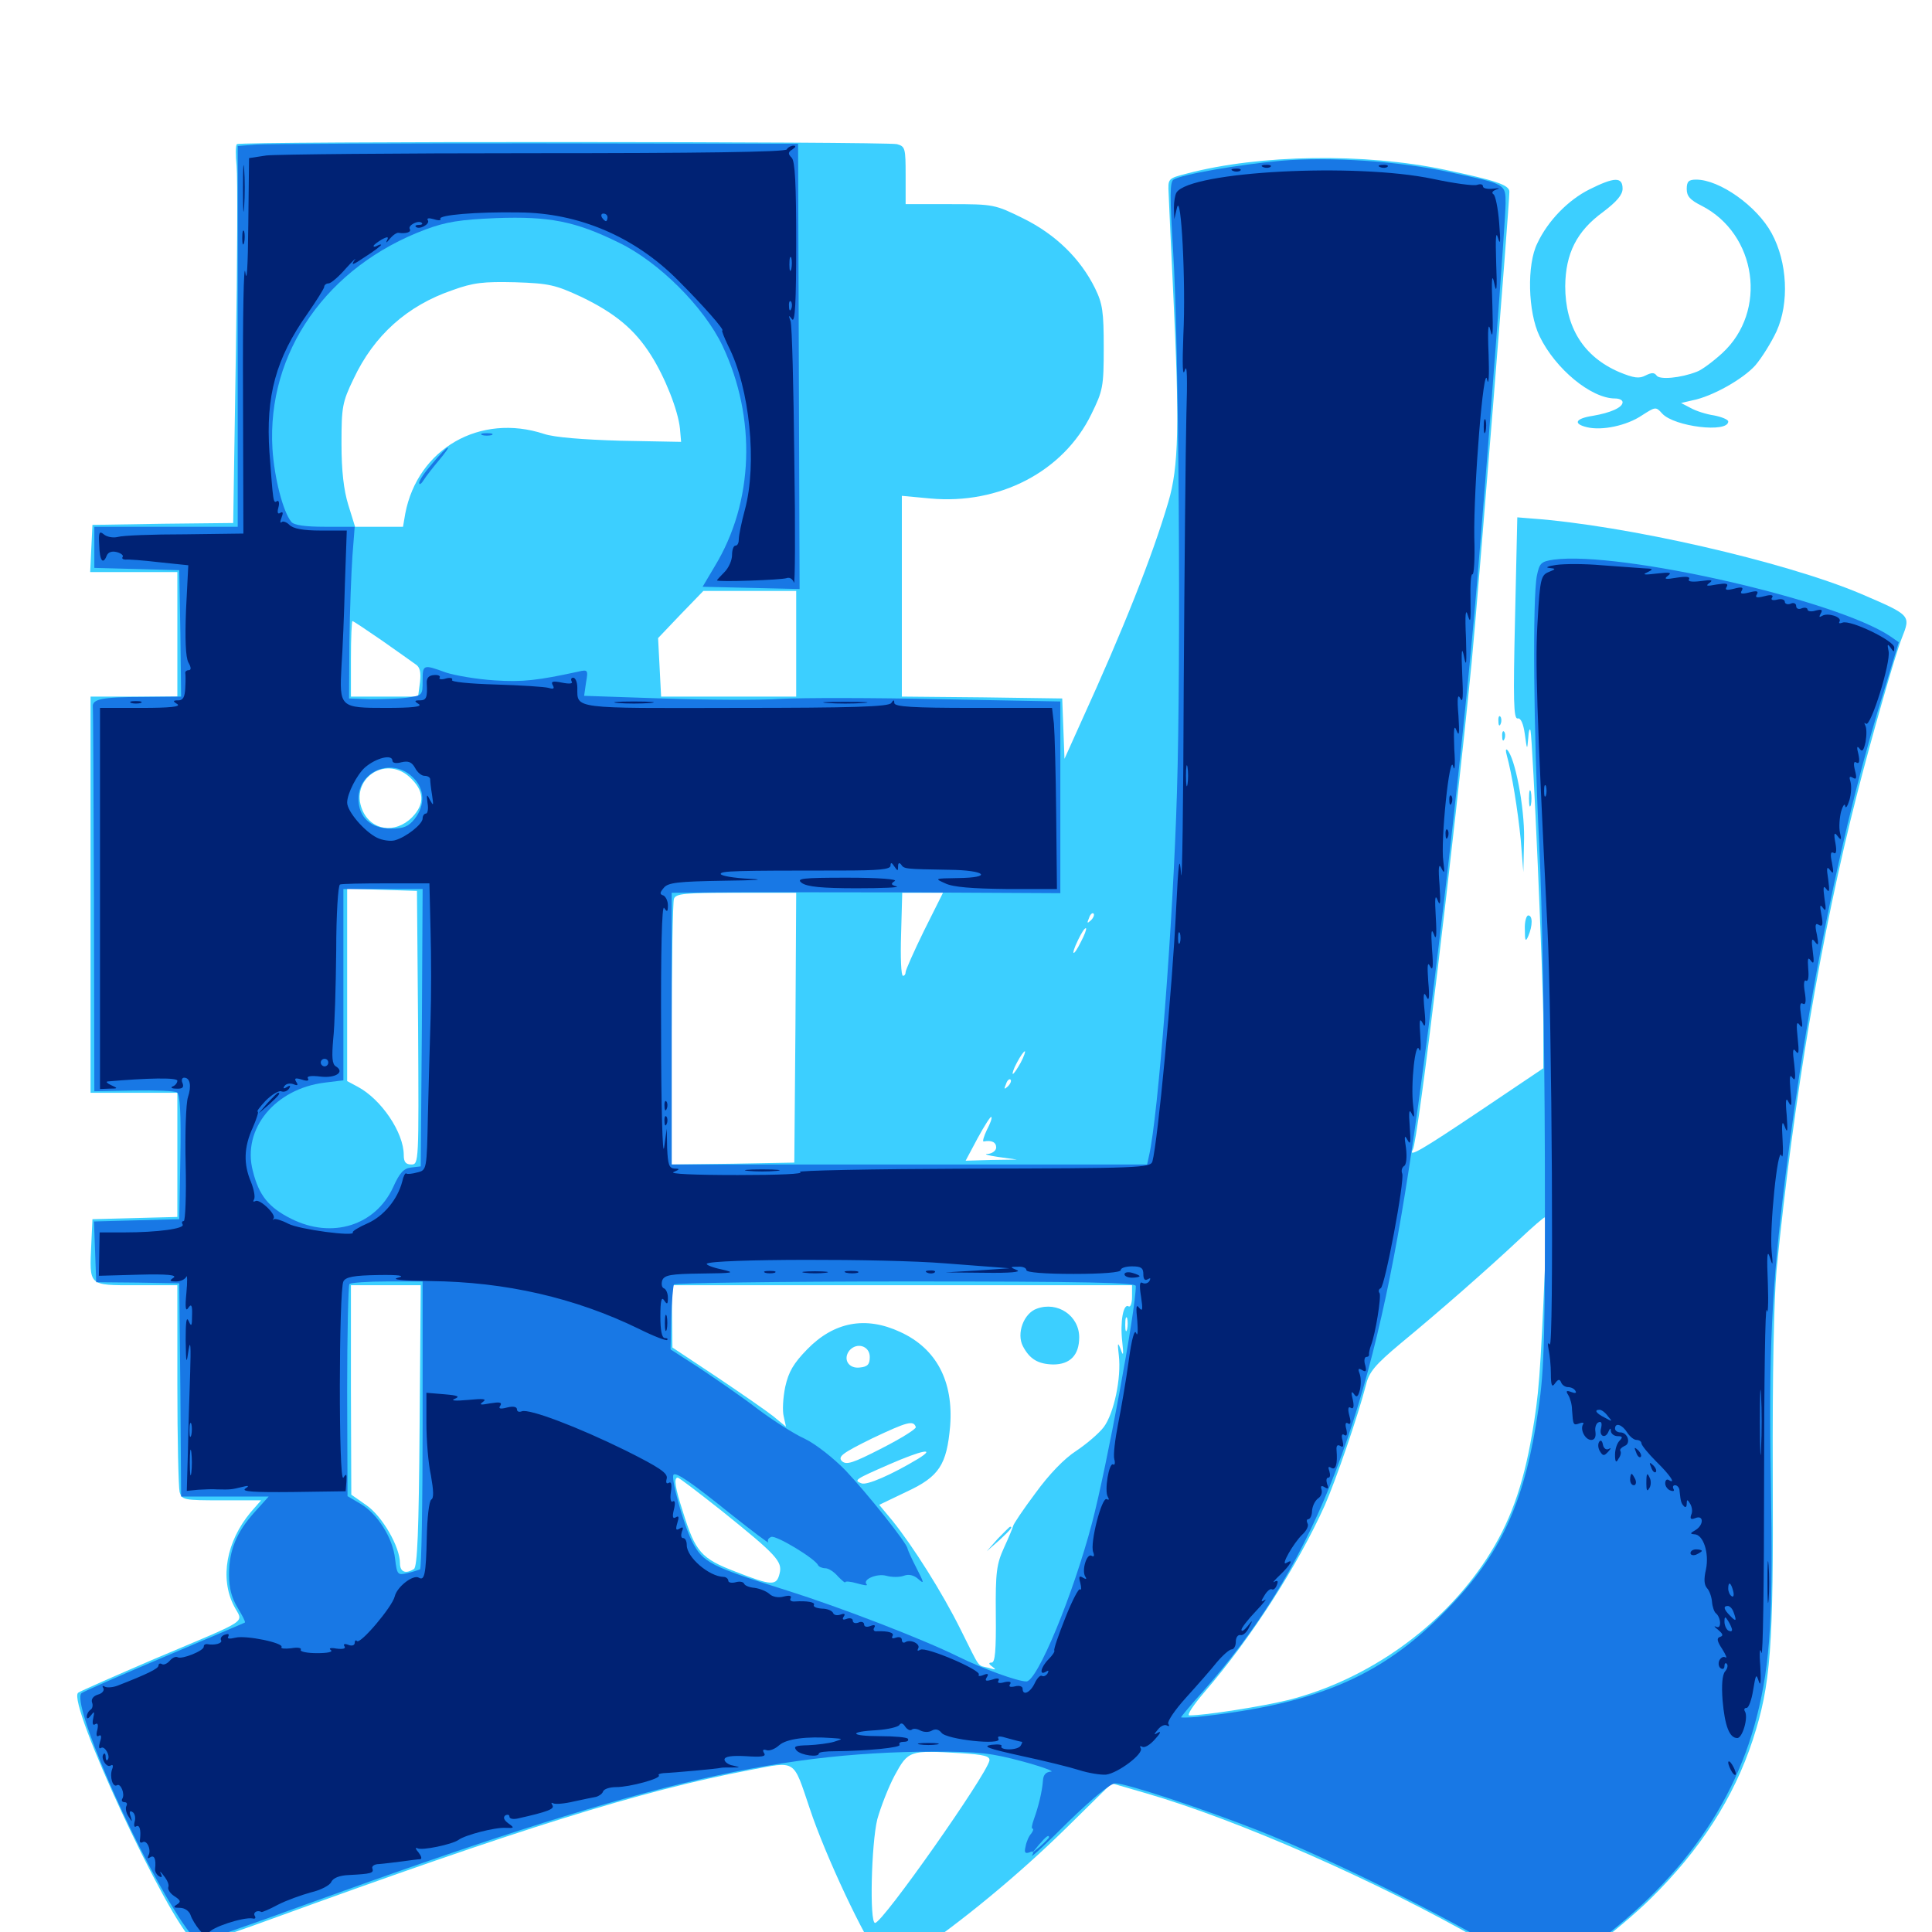 <svg xmlns="http://www.w3.org/2000/svg" viewBox="0 -1000 1000 1000">
	<path fill="#3ccfff" d="M122.656 -925.391C121.875 -924.805 121.875 -919.727 122.461 -914.062C123.047 -908.203 122.852 -864.453 122.07 -816.602L120.703 -729.297L84.18 -728.906L47.852 -728.32L47.266 -716.211L46.68 -703.906H69.336H91.797V-671.68V-639.453H69.336H46.875V-536.914V-434.375H69.336H91.797V-402.148V-370.117L69.922 -369.531L47.852 -368.945L47.266 -356.25C46.289 -334.18 45.508 -334.766 70.312 -334.766H91.797V-283.594C91.797 -255.273 92.383 -230.273 92.969 -227.734C94.141 -223.633 95.117 -223.438 114.648 -223.438H135.156L129.688 -217.188C117.188 -202.148 113.672 -183.203 121.094 -168.75C125.781 -159.57 130.859 -162.891 80.078 -141.406C59.18 -132.422 41.406 -124.609 40.43 -123.828C34.57 -118.75 86.719 -6.445 100.195 4.883C102.344 6.445 111.914 3.711 140.82 -6.836C268.555 -53.32 331.445 -73.047 387.891 -83.789C412.5 -88.477 410.352 -89.844 419.141 -63.867C427.148 -39.648 447.656 3.906 455.664 13.867L460.547 19.531L473.828 10.742C496.68 -4.492 527.344 -29.688 551.953 -53.906L575.391 -76.953L592.969 -71.875C640.82 -58.008 712.891 -26.367 767.383 4.883C784.57 14.648 799.805 22.656 801.367 22.656C806.25 22.656 838.086 -1.172 854.492 -17.383C880.078 -42.578 897.461 -69.531 907.227 -99.414C916.602 -128.125 917.969 -147.07 917.578 -236.328C917.383 -289.258 918.164 -326.758 919.531 -342.578C928.32 -431.25 942.773 -517.188 961.133 -588.672C968.359 -616.992 980.859 -660.938 984.375 -669.727C989.062 -681.641 989.258 -681.445 962.891 -692.773C923.438 -709.375 841.602 -728.125 792.578 -731.641L785.352 -732.227L784.18 -679.883C783.203 -637.5 783.398 -627.734 785.547 -628.125C787.109 -628.516 788.477 -625.586 789.258 -619.922C790.43 -611.523 790.43 -611.523 791.016 -617.969C791.211 -621.68 791.797 -623.438 792.188 -621.875C793.359 -616.602 798.828 -492.383 798.828 -469.531V-447.07L766.016 -425C735.742 -404.688 728.711 -400.586 731.25 -404.883C733.984 -408.984 752.734 -566.016 761.719 -657.031C765.039 -691.406 781.25 -893.555 781.25 -900.781C781.25 -904.297 774.023 -906.641 748.047 -912.109C706.445 -920.898 651.953 -920.117 614.258 -910.156C604.492 -907.617 604.492 -907.617 604.883 -899.805C605.078 -895.703 606.055 -872.656 607.227 -849.023C610.547 -780.078 610.156 -758.398 604.688 -740.039C596.484 -712.109 581.25 -673.828 559.766 -626.758L550.977 -607.227L550.391 -622.852L549.805 -638.477L508.398 -639.062L466.797 -639.453V-691.406V-743.359L481.445 -741.992C517.188 -738.672 550.391 -755.859 564.844 -785.547C570.898 -797.852 571.289 -799.805 571.289 -820.117C571.289 -838.672 570.703 -842.773 566.797 -850.781C559.18 -866.211 546.289 -878.711 529.688 -886.914C515.039 -894.141 514.453 -894.336 491.797 -894.336H468.75V-909.18C468.75 -923.242 468.555 -924.219 464.258 -925.391C458.203 -926.758 124.023 -926.953 122.656 -925.391ZM300.977 -846.289C318.359 -837.891 328.516 -829.492 336.914 -816.211C344.141 -804.883 350.977 -787.695 351.953 -778.125L352.539 -771.289L321.289 -771.875C301.367 -772.461 286.914 -773.633 281.641 -775.391C248.438 -786.328 216.211 -767.773 209.766 -734.18L208.594 -727.344H196.094H183.789L180.273 -738.672C177.93 -746.289 176.758 -756.25 176.758 -770.312C176.758 -789.258 177.148 -791.797 183.008 -803.906C193.555 -826.367 210.742 -841.797 234.18 -849.805C244.922 -853.711 250.195 -854.297 266.602 -853.906C284.375 -853.32 287.5 -852.539 300.977 -846.289ZM412.109 -666.797V-639.453H377.148H342.188L341.406 -654.688L340.625 -669.727L352.344 -682.031L364.062 -694.141H388.086H412.109ZM197.852 -668.359C205.859 -662.695 213.672 -657.227 215.234 -656.055C217.383 -654.688 217.969 -651.953 217.383 -646.875L216.406 -639.453H199.023H181.641V-658.984C181.641 -669.727 182.031 -678.516 182.422 -678.516C183.008 -678.516 189.844 -673.828 197.852 -668.359ZM211.719 -598.047C219.727 -590.82 220.117 -583.984 213.281 -576.953C204.492 -568.164 191.992 -570.117 187.5 -580.859C181.055 -596.484 199.023 -609.18 211.719 -598.047ZM216.406 -468.164C216.797 -398.242 216.797 -397.266 212.891 -397.266C209.961 -397.266 208.984 -398.633 208.984 -402.148C208.984 -413.867 197.266 -431.055 185.156 -437.5L179.688 -440.43V-490.234V-540.039L197.852 -539.453L215.82 -538.867ZM411.719 -468.164L411.133 -398.242L379.492 -397.656L347.656 -397.266V-464.453C347.656 -501.367 348.242 -533.008 348.828 -534.766C349.805 -537.5 354.492 -537.891 381.055 -537.891H412.109ZM478.32 -518.359C473.047 -507.617 468.75 -497.852 468.75 -496.875C468.75 -495.703 468.164 -494.922 467.383 -494.922C466.406 -494.922 466.016 -504.492 466.406 -516.406L466.992 -537.891H477.539H488.086ZM564.648 -523.633C562.695 -521.875 562.5 -522.07 563.672 -524.805C564.258 -526.758 565.43 -527.734 566.016 -527.148C566.602 -526.562 566.016 -525 564.648 -523.633ZM559.57 -512.695C555.469 -504.297 553.906 -505.078 558.008 -513.477C559.766 -517.188 561.523 -519.922 562.109 -519.531C562.5 -519.141 561.328 -516.016 559.57 -512.695ZM528.32 -450C526.562 -446.875 524.805 -444.141 524.219 -444.141C523.828 -444.141 524.609 -446.875 526.367 -450C528.125 -453.32 529.883 -455.859 530.469 -455.859C530.859 -455.859 530.078 -453.32 528.32 -450ZM521.68 -437.695C519.727 -435.938 519.531 -436.133 520.703 -438.867C521.289 -440.82 522.461 -441.797 523.047 -441.211C523.633 -440.625 523.047 -439.062 521.68 -437.695ZM510.742 -415.039C509.18 -411.719 508.398 -408.984 509.18 -409.18C513.281 -409.961 515.625 -408.789 515.625 -406.055C515.625 -404.492 513.672 -402.93 511.328 -402.734C508.789 -402.734 511.328 -401.953 516.602 -401.172L526.367 -399.805L513.086 -399.609L499.805 -399.219L506.055 -410.938C509.57 -417.383 512.695 -422.266 513.086 -421.875C513.672 -421.484 512.5 -418.359 510.742 -415.039ZM799.805 -347.07C797.266 -287.5 796.484 -277.93 792.969 -257.617C788.281 -230.469 781.445 -211.523 769.336 -192.969C746.289 -157.812 708.203 -130.664 666.992 -120.117C653.516 -116.797 623.828 -112.109 615.625 -112.109C614.062 -112.109 617.773 -117.578 623.633 -124.414C647.266 -151.758 671.484 -189.258 685.742 -220.898C691.406 -233.789 702.93 -267.188 707.031 -283.203C708.594 -289.844 711.719 -293.555 725 -304.688C744.922 -321.094 770.508 -343.555 786.523 -358.594C793.164 -364.844 799.023 -369.922 799.609 -369.922C800.391 -369.922 800.391 -359.57 799.805 -347.07ZM217.188 -262.109C216.797 -207.422 216.016 -189.062 214.258 -187.891C209.961 -185.156 207.031 -186.328 207.031 -190.82C207.031 -199.414 197.852 -215.234 189.648 -220.898L181.836 -226.367L181.641 -280.664V-334.766H199.805H217.773ZM585.938 -328.711C585.938 -325.586 585.156 -323.242 584.18 -323.828C581.445 -325.586 579.688 -315.82 580.859 -305.664C581.641 -298.633 581.445 -297.656 580.078 -301.562C578.516 -305.664 578.32 -305.078 579.102 -298.438C580.469 -286.719 576.562 -268.359 571.289 -261.328C568.75 -258.008 562.305 -252.539 557.031 -249.023C550.977 -245.117 543.164 -237.109 535.938 -227.148C529.492 -218.555 524.414 -210.938 524.414 -210.156C524.219 -209.375 522.266 -204.492 519.727 -199.023C515.82 -190.43 515.234 -186.328 515.43 -164.453C515.625 -145.508 515.039 -139.453 513.281 -139.453C511.523 -139.453 511.719 -138.672 513.672 -137.305C515.82 -135.742 515.43 -135.547 511.719 -136.719C505.664 -138.281 507.812 -135.352 497.266 -156.445C487.695 -175.781 472.461 -199.805 461.914 -212.891L455.078 -221.094L469.336 -227.93C486.133 -235.742 490.039 -241.797 491.797 -261.914C493.555 -284.961 484.766 -301.953 466.016 -310.547C448.047 -318.945 431.641 -315.82 417.773 -301.562C410.742 -294.336 408.203 -290.039 406.445 -282.227C405.273 -276.562 404.883 -269.727 405.664 -266.797L406.836 -261.523L400.195 -266.992C396.484 -269.922 383.203 -279.102 370.703 -287.5L348.047 -302.539L347.852 -318.75L347.656 -334.766H466.797H585.938ZM583.398 -311.914C582.812 -309.961 582.422 -311.133 582.422 -314.258C582.422 -317.578 582.812 -318.945 583.398 -317.773C583.789 -316.406 583.789 -313.672 583.398 -311.914ZM450.195 -297.656C450.195 -293.75 449.023 -292.578 445.117 -292.188C439.258 -291.406 436.133 -296.484 439.648 -300.977C443.555 -305.469 450.195 -303.32 450.195 -297.656ZM474.023 -261.328C474.219 -260.352 466.406 -255.469 456.445 -250.391C441.211 -242.578 438.086 -241.602 435.742 -243.75C433.594 -246.094 435.938 -247.852 451.367 -255.469C469.531 -264.062 472.852 -265.039 474.023 -261.328ZM475.195 -244.922C461.523 -236.719 448.633 -231.055 445.898 -232.227C441.602 -233.789 442.773 -234.375 460.156 -241.992C477.148 -249.414 484.961 -250.977 475.195 -244.922ZM373.828 -217.773C401.953 -195.117 405.078 -191.797 403.516 -185.547C401.953 -179.102 399.609 -179.102 380.664 -186.523C362.891 -193.359 359.961 -196.68 353.516 -217.383C349.414 -230.078 348.633 -235.156 350.781 -235.156C351.562 -235.156 361.719 -227.344 373.828 -217.773ZM512.109 -88.672C510.352 -80.859 456.836 -4.688 452.93 -4.688C450 -4.688 450.977 -45.703 454.102 -58.398C455.859 -64.648 459.766 -74.805 463.086 -81.055C470.117 -93.945 470.703 -94.141 497.07 -92.578C509.57 -91.797 512.5 -91.016 512.109 -88.672ZM536.719 -322.656C529.883 -320.312 525.977 -309.766 529.492 -303.125C533.008 -296.484 537.305 -293.945 545.117 -293.75C553.906 -293.75 558.594 -298.633 558.594 -307.812C558.594 -318.945 547.461 -326.562 536.719 -322.656ZM516.406 -203.516L510.742 -197.07L517.188 -202.734C523.047 -208.203 524.414 -209.766 522.852 -209.766C522.461 -209.766 519.727 -206.836 516.406 -203.516ZM822.656 -901.953C811.719 -896.484 801.172 -885.742 795.703 -874.023C790.234 -863.086 790.82 -838.477 796.875 -825.977C805.078 -808.984 823.633 -793.75 835.938 -793.75C838.086 -793.75 839.844 -792.969 839.844 -791.797C839.844 -789.062 833.594 -786.328 824.414 -784.766C815.43 -783.398 814.062 -780.664 821.289 -778.906C829.102 -776.953 841.992 -779.688 849.805 -784.961C856.836 -789.453 857.031 -789.648 860.352 -785.938C866.602 -779.102 894.531 -775.781 894.531 -781.836C894.531 -782.812 891.211 -784.18 887.305 -784.961C883.203 -785.547 877.734 -787.305 875 -788.867L870.117 -791.406L875.977 -792.773C886.133 -794.727 902.148 -803.711 908.594 -810.938C911.914 -814.844 916.797 -822.656 919.531 -828.516C926.172 -843.164 925.195 -864.258 916.992 -879.297C909.375 -893.359 890.039 -907.031 877.93 -907.031C874.023 -907.031 873.047 -906.055 873.047 -902.148C873.047 -898.438 874.805 -896.484 880.664 -893.555C909.375 -878.906 915.039 -838.867 891.406 -817.188C886.719 -812.891 880.664 -808.398 878.32 -807.617C869.922 -804.297 858.789 -803.32 857.422 -805.664C856.25 -807.227 854.883 -807.227 851.758 -805.664C848.438 -803.906 845.703 -804.297 838.086 -807.422C819.531 -815.43 810.156 -830.664 810.156 -851.953C810.352 -868.75 816.016 -880.273 829.688 -890.234C836.914 -895.703 839.844 -899.219 839.844 -902.344C839.844 -908.594 835.547 -908.398 822.656 -901.953ZM775.586 -626.562C775.586 -624.414 776.172 -623.828 776.758 -625.391C777.344 -626.758 777.148 -628.516 776.562 -629.102C775.977 -629.883 775.391 -628.711 775.586 -626.562ZM777.539 -618.75C777.539 -616.602 778.125 -616.016 778.711 -617.578C779.297 -618.945 779.102 -620.703 778.516 -621.289C777.93 -622.07 777.344 -620.898 777.539 -618.75ZM779.883 -609.18C782.617 -599.219 785.547 -581.055 787.109 -565.625L788.477 -548.633L788.867 -566.211C789.062 -582.422 784.18 -608.008 780.078 -611.914C779.297 -612.5 779.297 -611.328 779.883 -609.18ZM791.406 -586.719C791.406 -583.008 791.797 -581.445 792.383 -583.398C792.773 -585.156 792.773 -588.281 792.383 -590.234C791.797 -591.992 791.406 -590.43 791.406 -586.719ZM789.258 -518.945C789.258 -512.891 789.648 -512.305 791.016 -515.43C793.359 -520.898 793.359 -526.172 791.016 -526.172C790.039 -526.172 789.062 -522.852 789.258 -518.945Z"/>
	<path fill="#1878e5" d="M132.422 -925.195L123.047 -924.414V-825.781V-727.344H85.938H48.828V-716.602V-706.055L70.898 -705.469L92.773 -704.883L93.359 -672.266L93.75 -639.453L73.828 -639.258C52.734 -639.258 47.656 -638.086 48.047 -634.18C48.242 -632.812 48.438 -587.5 48.633 -533.398L48.828 -435.156L69.141 -435.547C80.273 -435.742 90.43 -435.352 91.602 -434.57C93.164 -433.594 93.75 -423.633 93.359 -400.977L92.773 -368.945L70.703 -368.359L48.633 -367.773L49.219 -352.148L49.805 -336.328L71.289 -336.133L92.773 -335.742L93.359 -280.469L93.75 -225.391H116.406H139.062L131.836 -217.383C122.461 -207.031 118.555 -197.656 118.555 -184.961C118.555 -177.93 119.922 -172.852 123.047 -167.773C125.391 -163.867 127.148 -160.547 126.758 -160.156C126.367 -159.961 107.617 -151.953 84.961 -142.383C62.305 -132.812 43.164 -124.414 42.188 -123.633C36.914 -118.945 67.188 -48.242 90.43 -11.133C95.898 -2.148 101.562 5.078 102.734 5.078C103.906 5.078 129.492 -3.711 159.375 -14.648C327.93 -75.781 399.414 -93.164 483.398 -93.359C507.031 -93.359 513.281 -92.578 529.297 -88.281C539.453 -85.547 546.094 -83.008 543.945 -83.008C541.406 -82.812 540.039 -81.445 539.844 -78.516C539.453 -72.852 537.5 -64.844 535.156 -58.398C534.18 -55.664 533.789 -53.516 534.375 -53.516C535.156 -53.516 534.766 -52.344 533.789 -50.977C532.617 -49.805 531.25 -46.68 530.859 -44.336C530.078 -41.211 530.469 -40.43 532.812 -41.211C534.961 -42.188 535.352 -41.602 534.18 -39.648C533.398 -38.086 541.797 -45.898 552.93 -57.031C565.625 -69.336 574.805 -76.953 577.344 -76.953C583.008 -76.953 623.047 -63.672 651.367 -52.539C683.984 -39.648 735.742 -14.453 771.094 5.859L800.977 23.047L809.18 17.578C862.891 -17.578 896.484 -60.742 909.375 -111.719C916.406 -139.453 917.773 -163.672 916.602 -233.203C915.43 -300.195 916.992 -333.594 924.023 -390.234C935.742 -485.547 953.711 -574.414 975.977 -645.117L982.812 -667.578L978.32 -670.703C950.391 -689.453 838.477 -714.844 804.297 -710.352C797.656 -709.375 796.875 -708.594 795.508 -702.148C793.164 -690.625 793.75 -620.898 796.68 -563.281C798.242 -532.031 799.414 -464.453 799.609 -402.148C799.805 -309.18 799.414 -291.406 796.289 -270.703C789.648 -224.609 777.93 -197.656 752.148 -170.312C717.383 -133.203 683.594 -118.164 619.727 -111.328C615.039 -110.938 611.328 -110.938 611.328 -111.133C611.328 -111.523 616.602 -117.773 623.047 -125C678.125 -187.305 707.422 -259.375 727.344 -383.008C738.477 -450.586 757.227 -610.547 764.648 -700C771.289 -780.078 779.297 -886.719 779.297 -894.727C779.297 -904.688 779.492 -904.688 750.977 -910.742C724.414 -916.602 688.672 -918.945 663.086 -916.797C641.406 -914.844 611.719 -909.766 607.422 -907.031C605.469 -905.859 605.469 -898.242 607.227 -869.727C610.156 -823.828 611.328 -658.203 609.18 -589.648C607.227 -522.656 599.414 -421.875 594.727 -401.758L593.75 -397.266H470.703H347.656V-467.578V-537.891L372.656 -538.086C386.328 -538.281 431.445 -538.086 473.242 -538.086L548.828 -537.695V-587.305V-636.914L486.719 -638.086C452.539 -638.867 415.43 -638.867 404.102 -638.281C392.969 -637.5 365.43 -637.695 342.969 -638.477L302.344 -639.844L303.32 -646.68C304.492 -653.32 304.297 -653.516 299.219 -652.344C278.516 -647.852 270.508 -646.875 255.859 -647.852C246.68 -648.438 235.352 -650.391 230.664 -651.953C218.945 -656.25 218.75 -656.055 218.75 -647.461C218.75 -640.039 218.555 -640.039 210.547 -638.867C205.859 -638.281 197.266 -638.086 191.406 -638.086L180.664 -638.477L180.859 -667.773C181.055 -683.984 181.836 -703.906 182.422 -712.305L183.594 -727.344H168.164C158.203 -727.344 152.148 -728.125 150.781 -729.883C146.484 -735.156 141.992 -752.539 141.016 -767.773C138.086 -817.578 169.141 -862.109 220.312 -881.25C230.859 -885.156 238.086 -886.328 256.836 -887.109C284.375 -888.086 297.656 -885.547 320.312 -874.414C341.016 -864.453 364.453 -841.016 374.023 -820.898C391.602 -783.594 390.234 -740.234 369.922 -706.836L363.672 -696.289L388.867 -695.703L413.867 -695.117L413.477 -810.352L413.086 -925.586L277.344 -925.781C202.734 -925.781 137.5 -925.586 132.422 -925.195ZM213.867 -597.461C219.922 -591.602 220.117 -583.203 214.648 -576.172C211.523 -572.266 208.984 -571.094 202.539 -571.094C191.992 -571.094 185.547 -576.953 185.547 -586.523C185.547 -601.172 203.32 -608.203 213.867 -597.461ZM218.359 -468.164L217.773 -396.289L212.891 -395.703C208.984 -395.312 206.836 -392.969 203.516 -385.547C194.336 -365.625 171.875 -358.594 150.781 -369.141C139.062 -375 133.984 -381.25 130.859 -393.945C125.195 -415.625 142.383 -436.523 168.164 -439.648L177.734 -440.82V-490.234V-539.844H198.242H218.75ZM218.75 -262.695C218.75 -221.875 218.164 -188.086 217.383 -187.695C216.406 -187.305 213.477 -186.328 210.742 -185.742C205.859 -184.57 205.469 -184.961 204.492 -193.164C203.32 -203.906 195.508 -216.406 186.523 -221.68L179.883 -225.586L179.688 -279.883C179.688 -309.57 180.273 -334.57 180.859 -335.352C181.641 -336.133 190.43 -336.719 200.586 -336.719H218.75ZM587.891 -334.375C587.891 -321.875 572.852 -240.625 565.234 -211.719C555.469 -174.609 536.914 -129.688 531.25 -129.688C526.758 -129.688 508.984 -136.133 496.289 -142.383C477.344 -151.758 434.57 -168.164 408.008 -176.562C367.578 -189.258 363.867 -191.211 358.203 -202.148C353.711 -211.133 347.07 -235.156 348.633 -236.719C350 -238.086 358.008 -232.617 378.125 -216.406C389.453 -207.422 398.242 -200.781 397.656 -201.758C397.07 -202.734 397.656 -203.906 399.219 -204.492C401.758 -205.469 422.07 -193.164 423.438 -189.844C423.828 -189.062 425.586 -188.281 427.148 -188.281C428.906 -188.281 431.836 -186.328 433.789 -183.984C435.938 -181.836 437.5 -180.469 437.5 -181.055C437.5 -181.641 440.234 -181.445 443.555 -180.469C447.07 -179.492 449.219 -179.102 448.633 -179.883C446.094 -182.422 453.906 -185.742 458.789 -184.375C461.523 -183.594 465.625 -183.594 467.773 -184.375C470.312 -185.352 473.047 -184.766 475.391 -182.617C478.516 -179.883 478.32 -180.664 474.414 -188.281C471.875 -193.164 469.922 -197.656 469.727 -198.438C469.727 -200.977 448.438 -227.539 437.695 -238.867C431.641 -245.117 422.266 -252.539 416.602 -255.273C410.938 -257.812 400 -264.844 392.188 -270.703C384.375 -276.758 370.898 -285.938 362.5 -291.602L347.07 -301.562L347.461 -317.578C347.656 -326.367 348.438 -334.375 348.828 -335.156C349.414 -335.938 403.32 -336.719 468.945 -336.719C562.695 -336.719 587.891 -336.133 587.891 -334.375ZM542.969 -49.023C542.969 -48.633 541.016 -46.68 538.672 -44.531L534.18 -40.82L537.891 -45.312C541.406 -49.414 542.969 -50.586 542.969 -49.023ZM249.609 -774.805C248.242 -775.391 249.219 -775.781 251.953 -775.781C254.688 -775.781 255.664 -775.391 254.492 -774.805C253.125 -774.414 250.781 -774.414 249.609 -774.805ZM223.828 -760.156C219.922 -755.664 216.797 -751.172 216.992 -750C216.992 -748.828 218.164 -749.609 219.336 -751.562C220.703 -753.711 224.219 -758.203 227.344 -761.914C230.273 -765.43 232.422 -768.359 231.836 -768.359C231.25 -768.359 227.539 -764.648 223.828 -760.156Z"/>
	<path fill="#002274" d="M407.227 -922.656C406.445 -921.289 360.742 -920.703 276.562 -920.703C205.273 -920.703 142.969 -920.117 137.891 -919.531L128.906 -918.164L128.516 -883.789C128.32 -861.523 127.734 -852.93 126.953 -859.18C126.172 -864.648 125.586 -836.328 125.781 -796.289L125.977 -723.828L95.703 -723.438C79.102 -723.438 63.477 -722.852 60.938 -722.07C58.594 -721.484 55.273 -722.07 53.711 -723.438C51.367 -725.391 50.977 -724.414 51.367 -717.773C51.562 -709.766 53.32 -707.422 55.273 -712.5C56.055 -714.258 58.008 -714.844 60.352 -714.258C62.695 -713.672 64.062 -712.5 63.477 -711.719C62.891 -710.938 63.672 -710.352 65.039 -710.352C66.211 -710.547 74.219 -709.961 82.422 -708.984L97.461 -707.422L96.289 -684.375C95.703 -668.945 96.094 -659.961 97.461 -657.227C99.023 -654.492 99.023 -653.125 97.656 -653.125C96.68 -653.125 95.898 -652.539 95.898 -651.758C96.094 -650.781 96.094 -647.266 95.898 -643.945C95.703 -639.258 94.727 -637.5 92.383 -637.5C89.453 -637.5 89.258 -637.109 91.797 -635.547C93.75 -634.18 87.891 -633.594 73.242 -633.594H51.758V-534.961V-436.328L56.641 -436.523C61.133 -436.523 61.133 -436.719 57.617 -438.281C55.469 -439.258 54.688 -440.039 55.664 -440.234C75.586 -441.992 91.797 -442.383 91.797 -440.625C91.797 -439.453 90.625 -438.086 89.453 -437.695C88.086 -437.109 88.867 -436.523 91.211 -436.523C94.336 -436.328 95.312 -437.109 94.531 -439.258C93.75 -440.82 94.141 -442.188 95.312 -442.188C98.438 -442.188 99.219 -437.891 97.266 -432.031C96.289 -429.102 95.703 -413.672 96.094 -397.461C96.484 -381.25 95.898 -367.969 95.117 -367.969C94.141 -367.969 93.945 -367.188 94.531 -366.211C95.898 -364.062 81.445 -362.109 64.453 -362.109H51.562L51.367 -350.977L51.172 -339.648L72.07 -340.234C86.523 -340.625 91.797 -340.039 89.844 -338.672C87.5 -337.109 87.695 -336.719 91.211 -336.719C93.555 -336.719 95.898 -337.891 96.484 -339.258C96.875 -340.43 97.07 -336.719 96.484 -330.859C95.703 -323.047 96.094 -320.898 97.461 -323.047C99.023 -325.391 99.609 -324.414 99.414 -319.141C99.414 -313.477 99.023 -313.086 97.656 -316.211C96.484 -318.945 96.094 -315.625 96.094 -306.445C96.289 -293.75 96.484 -293.359 97.656 -301.562C98.633 -307.031 98.828 -302.734 98.438 -289.844C98.047 -278.516 97.461 -260.156 97.266 -248.828L96.68 -228.32L102.539 -228.906C105.859 -229.102 110.156 -229.297 112.305 -229.102C119.531 -228.906 120.117 -229.102 125 -230.273C128.711 -231.25 129.297 -231.055 126.953 -229.492C124.805 -227.93 131.445 -227.539 151.367 -227.734L178.906 -228.125L179.297 -233.203C179.492 -237.109 179.297 -237.5 177.734 -235.156C175.195 -231.641 175.391 -332.227 177.734 -336.719C178.906 -339.062 183.203 -339.844 195.703 -340.039C206.641 -340.234 209.961 -339.648 206.055 -338.672C202.148 -337.695 208.008 -337.109 222.852 -336.914C261.523 -336.523 297.656 -328.32 330.859 -312.109C338.281 -308.398 344.922 -305.859 345.312 -306.445C345.898 -307.031 345.312 -307.422 344.141 -307.422C342.578 -307.422 341.797 -311.328 341.797 -318.75C341.797 -326.562 342.383 -329.102 343.75 -326.953C345.312 -324.609 345.703 -324.805 345.703 -328.32C345.703 -330.664 344.727 -332.812 343.555 -333.203C342.578 -333.594 342.188 -335.352 342.773 -337.305C343.945 -340.039 347.07 -340.625 363.086 -340.82C379.883 -341.016 381.055 -341.211 373.438 -342.969C368.75 -343.945 365.43 -345.312 365.82 -345.898C368.359 -348.438 458.008 -348.633 489.258 -346.094L522.461 -343.555L505.859 -342.383L489.258 -341.406L509.766 -341.211C522.656 -341.016 528.906 -341.602 526.367 -342.578C522.656 -344.141 522.656 -344.336 526.953 -344.336C529.297 -344.531 531.25 -343.75 531.25 -342.578C531.25 -341.406 540.625 -340.625 555.664 -340.625C570.703 -340.625 580.078 -341.406 580.078 -342.578C580.078 -343.75 582.812 -344.531 585.938 -344.531C590.625 -344.531 591.797 -343.75 591.797 -340.43C591.797 -337.891 592.578 -336.914 594.141 -337.891C595.508 -338.672 595.703 -338.477 594.922 -336.914C594.141 -335.742 592.578 -335.352 591.406 -335.938C589.844 -336.914 589.648 -334.766 590.625 -328.711C591.602 -322.266 591.406 -320.898 589.648 -323.047C588.086 -325.195 587.891 -323.633 588.672 -316.211C589.062 -310.938 588.867 -308.008 588.086 -309.961C587.305 -312.305 585.742 -307.227 584.18 -295.312C582.812 -285.352 580.273 -270.703 578.711 -262.891C577.148 -254.883 576.172 -246.875 576.758 -244.727C577.344 -242.773 576.953 -241.406 576.172 -241.992C574.023 -243.359 571.484 -228.125 573.438 -225.195C574.219 -223.828 574.023 -223.438 572.852 -224.023C570.312 -225.586 564.062 -201.172 565.82 -196.68C566.602 -194.727 566.211 -193.945 565.039 -194.727C562.5 -196.289 559.766 -187.109 561.719 -183.984C562.695 -182.617 562.109 -182.422 560.547 -183.398C558.594 -184.57 558.203 -183.984 559.18 -180.664C559.766 -178.125 559.766 -176.758 558.984 -177.344C558.398 -178.125 554.883 -171.484 551.367 -162.5C547.852 -153.711 545.312 -146.289 545.703 -145.703C546.094 -145.312 544.922 -143.359 542.773 -141.211C538.672 -137.109 537.695 -132.422 541.406 -134.766C542.773 -135.547 542.969 -135.352 542.188 -133.789C541.406 -132.617 540.039 -132.031 539.258 -132.617C538.281 -133.008 536.719 -131.25 535.547 -128.711C533.203 -123.828 529.297 -122.07 529.297 -125.977C529.297 -127.148 527.539 -127.734 525.391 -127.148C522.852 -126.562 521.875 -126.953 522.852 -128.32C523.633 -129.492 522.461 -129.883 519.922 -129.297C517.188 -128.516 516.016 -128.906 516.797 -130.078C517.578 -131.25 516.406 -131.641 513.672 -130.664C510.352 -129.688 509.57 -129.883 510.742 -131.836C511.914 -133.594 511.328 -133.984 508.984 -133.008C507.227 -132.227 506.055 -132.422 506.641 -133.203C508.008 -135.547 479.102 -147.852 476.367 -146.094C475 -145.312 474.609 -145.508 475.195 -146.68C476.758 -149.023 471.289 -151.758 468.555 -150C467.578 -149.414 466.797 -150 466.797 -151.172C466.797 -152.539 465.43 -152.93 463.672 -152.344C462.109 -151.758 461.328 -151.953 461.914 -153.125C463.086 -154.883 459.961 -155.859 453.711 -155.664C452.344 -155.469 451.758 -156.445 452.539 -157.617C453.32 -158.789 452.539 -159.18 450.586 -158.398C448.633 -157.617 447.266 -158.008 447.266 -159.18C447.266 -160.352 445.898 -160.938 444.336 -160.156C442.773 -159.57 441.406 -159.961 441.406 -161.133C441.406 -162.305 440.039 -162.695 438.281 -162.109C436.328 -161.328 435.742 -161.719 436.719 -163.281C437.695 -164.648 437.109 -165.039 434.961 -164.258C433.203 -163.672 431.641 -164.062 431.25 -165.039C430.859 -166.211 428.32 -167.383 425.391 -167.383C422.656 -167.578 420.703 -168.359 421.289 -169.336C422.07 -170.703 417.773 -171.484 411.523 -171.094C409.57 -170.898 408.594 -171.68 409.18 -172.656C409.961 -174.023 408.789 -174.414 405.664 -173.633C402.93 -172.852 399.805 -173.438 398.242 -175C396.68 -176.367 393.359 -177.734 390.625 -178.125C387.891 -178.32 385.547 -179.297 385.156 -180.273C384.766 -181.25 382.812 -181.641 380.859 -181.055C378.711 -180.469 376.953 -180.859 376.953 -181.836C376.953 -182.812 375.781 -183.789 374.609 -183.789C366.992 -183.984 355.469 -193.945 355.469 -200.195C355.469 -202.344 354.688 -203.906 353.516 -203.906C352.539 -203.906 352.344 -205.273 352.93 -207.227C353.906 -209.375 353.516 -209.961 351.758 -208.789C349.805 -207.617 349.609 -208.398 350.586 -211.719C351.562 -214.844 351.367 -215.625 349.805 -214.648C348.242 -213.672 347.852 -214.844 348.828 -218.75C349.609 -221.875 349.414 -223.633 348.242 -222.852C347.266 -222.07 346.68 -224.219 347.266 -227.734C347.852 -231.641 347.461 -233.398 346.094 -232.422C344.922 -231.836 344.531 -232.617 345.117 -234.766C345.703 -237.5 341.406 -240.43 323.828 -249.219C298.828 -261.523 274.023 -270.898 270.117 -269.531C268.75 -268.945 267.578 -269.336 267.578 -270.508C267.578 -271.875 265.625 -272.266 262.5 -271.484C258.789 -270.508 257.812 -270.898 258.984 -272.461C259.961 -274.219 258.594 -274.414 253.711 -273.633C248.633 -272.656 247.852 -272.852 250 -274.414C252.148 -275.977 250.195 -276.172 242.188 -275.391C235.742 -274.805 233.008 -275 235.352 -275.977C238.281 -277.148 237.109 -277.734 230.078 -278.32L220.703 -279.102V-263.281C220.703 -254.688 221.68 -242.383 223.047 -236.328C224.414 -228.516 224.609 -224.609 223.242 -223.828C222.07 -223.047 221.094 -214.258 220.898 -204.102C220.508 -185.156 219.727 -181.641 216.797 -183.398C213.867 -185.156 205.469 -178.711 204.297 -173.633C202.93 -168.164 186.523 -148.828 184.766 -150.586C184.18 -151.367 183.594 -150.781 183.594 -149.609C183.594 -148.438 182.227 -147.852 180.273 -148.633C178.32 -149.414 177.539 -149.023 178.32 -147.852C179.102 -146.68 177.539 -146.289 174.219 -146.68C171.094 -147.266 169.922 -146.875 171.289 -145.898C172.461 -144.922 169.531 -144.336 164.062 -144.336C158.984 -144.336 155.078 -145.117 155.664 -146.094C156.25 -147.07 154.102 -147.461 150.781 -146.875C147.461 -146.484 145.117 -146.68 145.703 -147.461C147.07 -149.609 127.344 -153.711 121.875 -152.344C118.75 -151.562 117.383 -151.758 118.164 -152.93C118.75 -154.297 118.164 -154.492 116.406 -153.906C114.648 -153.32 113.867 -151.953 114.453 -150.977C115.234 -149.414 111.133 -148.242 107.031 -149.023C106.055 -149.023 105.469 -148.633 105.469 -147.656C105.469 -145.508 94.141 -141.016 91.992 -142.188C91.016 -142.773 89.258 -141.992 87.891 -140.43C86.523 -138.867 84.766 -138.086 83.789 -138.672C82.812 -139.258 82.031 -138.867 82.031 -137.891C82.031 -136.328 75.977 -133.398 60.938 -127.539C58.398 -126.562 55.469 -126.367 54.297 -126.953C53.125 -127.734 52.734 -127.344 53.516 -126.172C54.102 -125 52.93 -123.438 50.586 -122.852C48.242 -122.07 47.07 -120.508 47.656 -118.75C48.242 -117.383 47.852 -115.625 46.875 -115.039C45.703 -114.258 44.922 -112.695 44.922 -111.523C44.922 -110.156 45.703 -110.352 47.07 -112.109C48.828 -114.453 49.023 -114.258 48.242 -110.547C47.656 -107.812 48.047 -106.641 49.414 -107.617C50.586 -108.398 50.977 -107.227 50.391 -104.688C49.609 -101.953 50 -100.781 51.172 -101.562C52.344 -102.344 52.734 -101.172 51.758 -98.438C50.977 -95.703 51.172 -94.531 52.344 -95.312C54.297 -96.484 57.422 -90.82 55.664 -89.062C55.078 -88.477 54.688 -89.258 54.688 -90.625C54.688 -91.992 54.297 -92.773 53.711 -92.188C51.758 -90.43 55.078 -84.766 57.227 -86.133C58.398 -86.914 58.789 -86.133 58.008 -84.18C56.641 -80.273 58.398 -74.609 60.547 -75.977C62.5 -77.148 64.844 -71.289 63.281 -68.945C62.695 -67.969 63.281 -67.188 64.453 -67.188C65.625 -67.188 66.016 -66.406 65.43 -65.234C64.844 -64.258 65.234 -61.719 66.406 -59.961C68.555 -56.641 68.555 -56.641 67.578 -59.961C66.797 -62.109 67.188 -63.086 68.555 -62.109C69.727 -61.523 70.312 -59.18 69.727 -57.227C69.141 -55.078 69.531 -53.906 70.508 -54.688C72.266 -55.664 73.047 -52.93 72.461 -47.852C72.07 -46.484 72.852 -45.898 73.828 -46.484C76.172 -47.852 78.516 -42.188 76.758 -39.453C76.172 -38.086 76.562 -37.891 77.734 -38.672C79.883 -40.039 80.859 -37.695 80.273 -32.617C80.078 -31.445 81.055 -29.688 82.227 -28.906C83.789 -27.93 84.18 -28.516 83.203 -30.273C82.422 -31.836 83.203 -31.25 84.766 -29.102C86.523 -26.953 87.695 -24.414 87.109 -23.242C86.719 -22.07 88.086 -19.922 90.234 -18.555C93.555 -16.406 93.75 -15.625 91.602 -14.258C89.453 -12.891 89.844 -12.5 93.164 -12.5C95.508 -12.5 97.852 -10.938 98.633 -8.789C99.219 -6.836 101.367 -3.32 103.32 -0.977C106.055 2.148 107.227 2.539 108.008 0.586C108.984 -2.344 125.977 -7.812 130.664 -7.031C132.031 -6.641 132.617 -7.227 131.836 -8.398C130.859 -10.156 133.203 -11.523 135.352 -10.352C135.547 -10.156 139.453 -11.719 143.75 -14.062C148.242 -16.406 156.055 -19.141 160.938 -20.508C166.016 -21.68 170.898 -24.219 171.484 -25.977C172.461 -27.93 175.586 -29.297 180.664 -29.492C191.992 -30.078 193.555 -30.469 192.773 -32.812C192.188 -33.984 193.75 -35.156 196.094 -35.156C198.242 -35.352 203.711 -35.938 208.008 -36.523C212.305 -37.109 216.602 -37.695 217.578 -37.695C218.555 -37.891 217.969 -39.453 216.602 -41.211C215.039 -42.969 214.844 -43.945 216.016 -43.359C218.164 -41.992 233.984 -45.312 237.305 -47.656C240.625 -50.195 256.445 -54.297 261.719 -53.906C266.211 -53.711 266.406 -53.906 263.086 -56.25C260.742 -58.008 260.352 -59.375 261.523 -60.352C262.695 -60.938 263.672 -60.742 263.672 -59.766C263.672 -58.594 265.625 -58.203 268.164 -58.789C283.789 -62.305 287.109 -63.672 285.938 -65.625C285.156 -66.797 285.352 -67.188 286.328 -66.602C287.5 -66.016 292.188 -66.406 297.07 -67.578C301.758 -68.555 307.031 -69.727 308.398 -69.922C309.961 -70.312 311.719 -71.484 312.109 -72.656C312.5 -74.023 315.625 -75 318.945 -75C325.977 -75 342.383 -79.492 341.016 -81.055C340.43 -81.641 341.602 -82.031 343.359 -82.227C348.828 -82.422 372.07 -84.57 373.047 -84.961C373.633 -85.156 376.172 -85.156 378.906 -85.156C383.398 -85.156 383.398 -85.156 379.492 -86.133C376.953 -86.523 375 -88.086 375 -89.258C375 -90.82 378.516 -91.406 385.938 -91.016C394.336 -90.43 396.68 -90.82 395.508 -92.578C394.531 -94.141 394.922 -94.727 396.68 -94.141C398.242 -93.555 401.172 -94.727 403.32 -96.68C407.031 -100 417.578 -101.367 430.664 -100.391C436.523 -100 436.523 -100 431.641 -98.438C428.906 -97.656 423.047 -96.875 418.359 -96.68C411.523 -96.484 410.547 -96.094 412.305 -93.945C414.648 -91.406 423.828 -90.234 423.828 -92.383C423.828 -93.164 427.539 -93.555 432.227 -93.555C449.805 -93.75 466.406 -95.508 465.625 -96.875C465.039 -97.852 466.016 -98.438 467.773 -98.438C469.531 -98.438 470.508 -99.023 469.922 -100C469.531 -100.781 462.891 -101.367 455.273 -101.367C439.844 -101.367 438.867 -103.711 454.102 -104.492C459.57 -104.883 464.453 -106.055 465.43 -107.031C466.211 -108.398 467.383 -108.203 468.555 -106.25C469.727 -104.688 471.094 -104.102 471.875 -104.688C472.656 -105.469 474.609 -105.273 476.367 -104.297C478.32 -103.32 480.859 -103.32 482.422 -104.297C484.18 -105.273 485.938 -104.883 487.305 -103.125C489.844 -99.609 518.945 -96.484 516.797 -100C516.016 -101.562 517.383 -101.562 521.875 -100.195C525.391 -99.219 528.516 -98.438 528.906 -98.438C529.297 -98.438 528.906 -97.461 528.32 -96.484C527.734 -95.312 525 -94.531 522.266 -94.531C519.531 -94.531 517.773 -95.312 518.359 -96.094C518.945 -97.07 516.602 -97.266 513.086 -96.875C508.203 -96.094 511.523 -94.922 528.32 -91.211C540.234 -88.672 553.711 -85.352 558.594 -83.789C563.477 -82.227 569.727 -81.25 572.461 -81.445C578.711 -82.227 592.188 -92.383 590.43 -95.117C589.844 -96.094 590.039 -96.484 591.211 -95.898C592.383 -95.117 595.312 -96.875 597.852 -99.805C600.391 -102.539 601.172 -104.102 599.609 -103.32C597.07 -101.758 597.07 -102.148 599.414 -104.883C600.781 -106.641 602.93 -107.617 604.102 -106.836C605.078 -106.25 605.469 -106.641 604.688 -107.812C604.102 -108.984 608.203 -115.039 613.867 -121.289C619.531 -127.539 626.758 -135.742 629.688 -139.453C632.812 -143.164 636.328 -146.289 637.5 -146.289C638.672 -146.289 639.648 -148.047 639.648 -150.195C639.648 -152.344 640.625 -153.906 641.992 -153.711C643.359 -153.32 645.312 -155.078 646.484 -157.617C648.633 -161.719 648.438 -161.719 645.703 -158.203C643.945 -156.055 642.578 -155.273 642.578 -156.445C642.578 -157.422 645.898 -161.719 650 -166.016C653.906 -170.117 656.055 -172.852 654.688 -171.875C652.539 -170.508 652.539 -171.094 654.492 -174.219C655.859 -176.562 657.617 -177.93 658.398 -177.344C659.18 -176.953 660.352 -177.93 660.938 -179.688C661.719 -181.641 661.328 -182.227 659.57 -181.25C658.398 -180.469 659.57 -182.031 662.695 -184.961C667.969 -190.039 669.922 -193.555 665.82 -191.016C662.5 -189.062 669.531 -201.367 674.023 -205.664C676.367 -207.812 677.539 -210.352 676.758 -211.523C676.172 -212.695 676.367 -213.672 677.148 -213.672C678.125 -213.672 679.102 -215.625 679.102 -217.969C679.297 -220.508 680.664 -223.242 682.227 -224.414C683.789 -225.391 684.57 -227.539 683.984 -229.102C683.398 -230.859 683.984 -231.25 685.547 -230.273C687.5 -229.102 687.891 -229.492 686.914 -231.836C686.328 -233.789 686.523 -235.156 687.5 -235.156C688.477 -235.156 688.672 -236.523 688.086 -238.477C687.305 -240.625 687.5 -241.211 689.062 -240.234C691.406 -238.867 692.383 -242.188 691.797 -249.414C691.602 -251.562 692.188 -252.539 693.75 -251.562C695.312 -250.586 695.508 -251.562 694.922 -254.297C694.141 -257.031 694.531 -258.203 695.898 -257.227C697.07 -256.445 697.461 -257.617 696.875 -260.156C696.094 -262.891 696.484 -264.062 697.656 -263.281C699.023 -262.305 699.414 -263.672 698.438 -267.188C697.461 -270.898 697.852 -272.266 699.219 -271.289C700.586 -270.508 700.977 -271.875 700.195 -275.586C699.219 -279.297 699.414 -280.273 700.781 -278.516C702.148 -276.367 702.93 -276.953 703.906 -280.664C704.492 -283.398 704.492 -287.109 703.711 -289.062C702.734 -291.602 703.125 -291.992 705.078 -290.82C707.031 -289.648 707.422 -290.234 706.641 -293.359C705.859 -295.703 706.25 -297.656 707.227 -297.656C708.203 -297.656 708.789 -298.242 708.594 -299.219C708.594 -300 708.984 -301.953 709.57 -303.516C711.914 -309.375 715.039 -328.906 714.062 -330.664C713.281 -331.641 713.672 -332.812 714.648 -333.203C716.797 -333.984 727.148 -389.062 725.781 -392.578C725.195 -393.945 725.586 -395.703 726.758 -396.484C727.93 -397.07 728.32 -401.172 727.734 -405.859C726.758 -411.914 726.953 -412.891 728.516 -409.961C730.078 -407.031 730.273 -408.594 729.688 -416.797C729.102 -424.414 729.297 -426.367 730.664 -423.633C732.031 -420.703 732.227 -421.875 731.445 -427.734C730.078 -438.867 732.617 -461.914 734.57 -456.836C735.352 -454.688 735.547 -457.812 735.156 -463.672C734.57 -471.875 734.766 -473.438 736.328 -470.508C737.695 -467.578 738.086 -469.336 737.305 -477.344C736.523 -485.352 736.914 -487.109 738.281 -484.18C739.648 -481.25 740.039 -483.398 739.258 -491.992C738.672 -500.391 738.867 -502.539 740.234 -499.805C741.602 -497.07 741.992 -499.414 741.211 -508.594C740.625 -517.773 740.82 -519.922 742.188 -516.406C743.359 -512.891 743.75 -515.43 743.164 -525.195C742.578 -535.156 742.773 -537.5 744.141 -533.984C745.508 -530.469 745.703 -532.617 745.117 -541.797C744.336 -551.172 744.727 -553.516 746.094 -550.586C747.656 -547.461 747.852 -548.242 747.07 -554.102C745.508 -564.453 750.391 -611.133 752.148 -603.32C752.93 -600.195 753.32 -604.102 752.734 -612.109C752.344 -622.656 752.539 -625.391 753.906 -621.875C755.273 -618.359 755.469 -620.312 754.883 -629.688C754.102 -638.672 754.492 -641.211 755.859 -638.477C757.227 -635.742 757.422 -639.453 756.836 -651.172C756.25 -663.477 756.641 -665.82 757.812 -659.961C758.984 -654.102 759.18 -656.641 758.789 -669.727C758.203 -682.031 758.594 -685.547 759.766 -681.445C761.133 -676.953 761.328 -678.711 761.133 -689.648C760.938 -697.266 761.328 -703.125 762.109 -702.734C762.891 -702.148 763.477 -710.742 763.086 -721.875C762.695 -748.047 767.969 -813.086 769.727 -803.516C770.508 -799.805 770.898 -805.469 770.508 -816.211C769.922 -830.078 770.312 -833.789 771.484 -828.906C772.656 -824.023 772.852 -827.734 772.461 -841.602C771.875 -855.859 772.266 -858.984 773.438 -853.32C774.609 -847.461 775 -850.391 774.414 -864.062C774.023 -876.953 774.219 -880.859 775.391 -876.758C776.562 -872.656 776.758 -875 775.977 -884.57C775.391 -892.188 774.023 -898.828 773.047 -899.414C771.875 -900.195 772.461 -901.172 774.609 -901.953C776.758 -902.539 775.977 -902.734 773.047 -902.344C769.922 -901.953 767.578 -902.539 767.578 -903.516C767.578 -904.688 766.211 -904.883 764.453 -904.297C762.695 -903.711 752.539 -905.078 741.602 -907.422C701.562 -915.82 616.211 -911.328 608.984 -900.391C608.203 -899.219 607.617 -895.703 607.617 -892.383L607.812 -886.523L609.18 -892.383C611.328 -901.562 613.867 -853.906 612.5 -826.562C611.914 -810.742 612.109 -804.492 613.281 -808.398C614.453 -812.305 614.648 -804.102 614.062 -784.961C613.672 -768.945 613.086 -706.055 612.695 -645.312C612.5 -584.57 611.914 -540.625 611.328 -547.656C610.547 -557.812 609.961 -554.102 608.789 -530.078C606.836 -488.281 599.219 -408.789 596.484 -398.828C595.508 -395.508 589.258 -395.312 502.344 -395.117C451.172 -394.922 411.328 -394.141 414.062 -393.359C416.797 -392.383 403.32 -391.797 381.836 -391.797C359.375 -391.797 346.289 -392.383 348.633 -393.359C351.953 -394.727 351.953 -395.117 349.219 -395.117C346.289 -395.312 345.703 -397.266 345.312 -405.664L345.117 -415.82L343.75 -406.055C342.969 -400.781 342.188 -426.953 342.188 -464.648C341.992 -507.812 342.578 -531.836 343.75 -530.078C345.312 -527.734 345.703 -527.93 345.703 -531.445C345.703 -533.789 344.531 -535.938 343.359 -536.523C341.406 -537.109 341.406 -537.891 343.555 -540.43C345.703 -543.164 350.781 -543.75 374.805 -544.141C391.211 -544.336 396.875 -544.727 388.281 -545.117C379.883 -545.508 373.047 -546.68 373.047 -547.656C373.047 -549.219 379.883 -549.414 435.156 -549.414C455.078 -549.414 460.938 -550 460.938 -551.953C460.938 -553.711 461.523 -553.711 462.891 -551.562C464.648 -549.023 464.844 -549.023 464.844 -551.562C464.844 -553.32 465.43 -553.711 466.406 -552.539C467.969 -550.195 468.164 -550.195 491.211 -549.805C510.352 -549.609 514.258 -545.703 495.703 -545.508C483.594 -545.312 483.594 -545.312 489.258 -542.773C493.164 -540.82 503.32 -540.039 521.094 -539.844H547.07L546.68 -578.516C546.484 -599.609 545.898 -620.703 545.508 -625.391L544.531 -633.594H503.711C472.461 -633.594 462.891 -634.18 462.891 -636.133C462.891 -637.891 462.5 -637.891 461.328 -636.133C460.156 -634.18 441.016 -633.594 380.859 -633.594C295.898 -633.398 298.828 -633.008 298.828 -643.945C298.828 -646.875 297.852 -649.219 296.68 -649.219C295.703 -649.219 295.312 -648.438 295.898 -647.266C296.68 -646.094 294.727 -645.898 290.82 -646.68C286.133 -647.656 284.961 -647.266 286.133 -645.312C287.109 -643.555 286.523 -643.164 283.984 -643.945C281.836 -644.531 269.531 -645.312 256.445 -645.703C242.969 -646.094 233.203 -647.07 233.984 -648.047C234.57 -649.023 233.008 -649.414 230.859 -648.828C228.516 -648.047 226.953 -648.438 227.539 -649.219C228.125 -650.195 226.758 -650.781 224.609 -650.586C221.875 -650.391 220.703 -649.023 220.898 -646.289C221.289 -639.062 220.703 -637.5 217.383 -637.5C214.453 -637.5 214.258 -637.109 216.797 -635.547C218.75 -634.18 213.281 -633.594 199.805 -633.594C175.977 -633.594 175.586 -633.789 176.758 -655.273C177.344 -663.281 178.125 -682.227 178.516 -697.656L179.492 -725.391H166.016C156.836 -725.391 151.758 -726.367 149.805 -728.32C148.242 -729.883 146.289 -730.469 145.703 -729.688C144.922 -729.102 144.922 -730.078 145.703 -732.031C146.68 -734.57 146.484 -735.352 145.117 -734.57C143.75 -733.594 143.359 -734.766 144.141 -737.5C144.727 -739.648 144.336 -741.211 143.359 -740.625C141.406 -739.258 141.406 -740.039 139.453 -766.016C137.5 -795.117 142.773 -814.453 159.18 -837.695C163.672 -844.141 167.578 -850.391 167.773 -851.367C167.773 -852.539 168.945 -853.32 170.117 -853.32C171.289 -853.32 175.391 -856.836 179.102 -861.133C183.008 -865.43 184.961 -867.188 183.398 -865.234C181.445 -862.305 182.812 -862.891 188.867 -866.992C193.555 -869.922 197.266 -872.852 197.266 -873.242C197.266 -873.633 196.484 -873.438 195.312 -872.852C194.336 -872.266 193.359 -872.07 193.359 -872.656C193.359 -873.242 195.312 -874.609 197.461 -875.977C200.781 -877.734 201.367 -877.539 200.195 -875.391C199.609 -874.023 200.195 -874.414 201.758 -876.367C203.32 -878.32 205.469 -879.688 206.25 -879.492C210.156 -878.906 213.086 -879.883 212.109 -881.445C210.938 -883.398 216.797 -886.328 218.359 -884.57C218.945 -883.984 218.164 -883.594 216.797 -883.594C215.43 -883.594 214.648 -883.203 215.234 -882.617C216.992 -880.859 222.656 -883.984 221.484 -885.938C220.703 -887.109 221.875 -887.305 224.609 -886.523C226.953 -885.742 228.516 -885.938 227.93 -886.719C226.758 -888.672 246.289 -890.43 268.75 -890.039C299.414 -889.844 328.32 -877.539 350.586 -855.273C364.062 -841.797 375.391 -828.906 373.828 -828.906C373.438 -828.906 374.805 -825.391 376.953 -820.898C388.086 -799.219 391.992 -759.961 385.547 -736.133C383.789 -729.688 382.422 -722.852 382.422 -721.094C382.422 -719.141 381.836 -717.578 380.664 -717.578C379.688 -717.578 378.906 -715.43 378.906 -712.695C378.906 -709.961 377.148 -706.055 375 -703.906C372.852 -701.758 371.094 -699.805 371.094 -699.609C371.094 -698.633 404.688 -699.805 407.227 -700.781C408.789 -701.367 410.352 -700.195 410.938 -698.438C411.523 -696.68 411.719 -725.391 411.133 -762.5C410.742 -799.609 409.961 -831.641 409.18 -833.789C408.008 -836.914 408.203 -837.109 409.961 -834.766C411.523 -832.617 412.109 -843.359 412.109 -874.023C412.109 -904.883 411.523 -916.602 409.766 -918.359C407.812 -920.312 407.812 -921.289 410.156 -922.656C411.914 -923.828 412.109 -924.609 410.742 -924.609C409.57 -924.609 407.812 -923.828 407.227 -922.656ZM314.453 -887.5C314.453 -886.523 314.062 -885.547 313.672 -885.547C313.086 -885.547 312.109 -886.523 311.523 -887.5C310.938 -888.672 311.328 -889.453 312.305 -889.453C313.477 -889.453 314.453 -888.672 314.453 -887.5ZM344.727 -872.266C345.312 -872.852 344.336 -874.023 342.383 -874.609C339.648 -875.781 339.453 -875.586 341.211 -873.633C342.578 -872.266 344.141 -871.68 344.727 -872.266ZM409.57 -860.742C408.984 -858.789 408.594 -859.961 408.594 -863.086C408.594 -866.406 408.984 -867.773 409.57 -866.602C409.961 -865.234 409.961 -862.5 409.57 -860.742ZM409.57 -840.234C408.984 -838.672 408.398 -839.258 408.398 -841.406C408.203 -843.555 408.789 -844.727 409.375 -843.945C409.961 -843.359 410.156 -841.602 409.57 -840.234ZM271.094 -641.992C272.852 -642.578 271.289 -642.969 267.578 -642.969C263.867 -642.969 262.305 -642.578 264.258 -641.992C266.016 -641.602 269.141 -641.602 271.094 -641.992ZM203.125 -606.25C203.125 -605.078 205.078 -604.688 207.812 -605.469C211.328 -606.25 213.086 -605.664 214.844 -602.539C216.016 -600.195 218.164 -598.438 219.727 -598.438C221.289 -598.438 222.656 -597.656 222.656 -596.68C222.656 -595.703 223.047 -591.992 223.633 -588.477C224.414 -583.008 224.414 -582.617 222.656 -585.742C220.898 -589.258 220.703 -589.062 221.289 -584.375C221.875 -581.25 221.289 -578.906 220.508 -578.906C219.531 -578.906 218.75 -577.734 218.75 -576.367C218.75 -573.438 210.156 -566.602 204.297 -565.039C202.148 -564.453 197.852 -565.039 195.117 -566.406C188.477 -569.727 179.688 -580.078 179.688 -584.57C179.688 -589.258 184.766 -599.023 188.867 -602.734C194.727 -607.812 203.125 -609.766 203.125 -606.25ZM614.648 -594.141C614.258 -591.602 613.867 -593.555 613.867 -598.438C613.867 -603.32 614.258 -605.273 614.648 -602.93C615.039 -600.391 615.039 -596.484 614.648 -594.141ZM541.016 -547.656C541.016 -548.828 540.234 -549.609 539.062 -549.609C538.086 -549.609 537.109 -548.828 537.109 -547.656C537.109 -546.68 538.086 -545.703 539.062 -545.703C540.234 -545.703 541.016 -546.68 541.016 -547.656ZM222.852 -518.359C223.242 -504.883 223.242 -484.375 222.852 -472.461C222.461 -460.742 221.875 -438.281 221.484 -422.656C220.898 -394.531 220.898 -394.336 216.016 -393.164C213.281 -392.383 210.742 -392.188 210.352 -392.578C209.766 -393.164 208.789 -391.211 208.203 -388.477C205.859 -379.297 198.633 -370.508 190.234 -366.797C185.742 -364.844 182.227 -362.695 182.617 -362.109C184.18 -359.766 154.688 -363.672 149.219 -366.602C145.898 -368.359 142.578 -369.336 141.797 -368.945C141.211 -368.359 141.016 -368.555 141.602 -369.336C143.164 -371.289 134.375 -379.688 132.227 -378.32C131.055 -377.734 130.859 -378.125 131.445 -379.102C132.227 -380.273 131.445 -384.375 129.883 -388.281C125.977 -397.461 126.172 -406.25 130.859 -416.406C132.812 -420.898 133.984 -424.609 133.398 -424.609C132.617 -424.609 134.57 -427.148 137.5 -430.273C140.625 -433.398 144.141 -435.547 145.508 -435.156C146.875 -434.57 148.633 -435.156 149.609 -436.523C150.586 -438.086 150.195 -438.477 148.438 -437.305C146.875 -436.328 146.289 -436.523 147.266 -437.891C148.047 -439.062 150 -439.453 151.758 -438.867C154.102 -437.891 154.492 -438.281 153.32 -440.039C152.148 -441.992 152.93 -442.188 156.25 -441.211C158.984 -440.234 160.156 -440.625 159.375 -441.797C158.594 -442.969 160.938 -443.359 165.82 -442.773C173.633 -441.797 178.711 -445.117 173.828 -448.047C171.875 -449.219 171.68 -452.93 172.461 -462.109C173.242 -468.75 173.828 -489.453 174.023 -508.008C174.023 -526.758 175 -541.797 175.977 -542.188C176.953 -542.578 187.695 -542.773 200 -542.773H222.266ZM610.742 -512.109C610.156 -510.742 609.766 -511.719 609.766 -514.453C609.766 -517.188 610.156 -518.164 610.742 -516.992C611.133 -515.625 611.133 -513.281 610.742 -512.109ZM169.922 -450C169.922 -449.023 169.141 -448.047 167.969 -448.047C166.992 -448.047 166.016 -449.023 166.016 -450C166.016 -451.172 166.992 -451.953 167.969 -451.953C169.141 -451.953 169.922 -451.172 169.922 -450ZM574.805 -391.992C587.891 -392.188 576.758 -392.578 549.805 -392.578C523.047 -392.578 512.305 -392.188 525.977 -391.992C539.844 -391.602 561.719 -391.602 574.805 -391.992ZM359.375 -344.336C359.375 -346.484 354.297 -348.633 352.734 -347.07C352.148 -346.484 352.148 -345.117 352.734 -344.336C354.102 -341.992 359.375 -342.188 359.375 -344.336ZM549.414 -345.508C545.312 -345.117 540.82 -345.898 539.258 -347.07C537.109 -348.828 536.719 -348.828 537.695 -347.07C538.477 -345.898 537.891 -344.336 536.719 -343.945C535.352 -343.359 538.672 -342.773 544.336 -342.773C549.805 -342.578 554.883 -343.359 555.664 -344.531C556.25 -345.508 553.711 -346.094 549.414 -345.508ZM224.609 -344.336C221.289 -346.68 216.016 -347.07 214.258 -345.117C212.109 -343.164 212.695 -338.672 214.844 -338.672C216.016 -338.672 216.602 -339.844 216.406 -341.016C216.016 -342.773 217.773 -343.359 221.68 -342.969C226.172 -342.578 226.953 -342.773 224.609 -344.336ZM224.023 -339.453C224.805 -340.039 223.633 -340.625 221.484 -340.43C219.336 -340.43 218.75 -339.844 220.312 -339.258C221.68 -338.672 223.438 -338.867 224.023 -339.453ZM99.023 -257.227C98.438 -255.273 98.047 -256.445 98.047 -259.57C98.047 -262.891 98.438 -264.258 99.023 -263.086C99.414 -261.719 99.414 -258.984 99.023 -257.227ZM99.023 -237.695C98.633 -234.57 98.242 -237.109 98.242 -242.969C98.242 -248.828 98.633 -251.367 99.023 -248.438C99.414 -245.312 99.414 -240.625 99.023 -237.695ZM152.344 -234.766C152.344 -236.328 143.359 -236.719 135.352 -235.547C132.812 -235.156 130.859 -233.594 130.859 -232.227C130.859 -230.078 132.031 -229.883 135.938 -231.25C138.672 -232.422 143.555 -233.203 146.68 -233.203C149.805 -233.203 152.344 -233.984 152.344 -234.766ZM138.477 -429.102L133.789 -423.633L139.258 -428.32C144.141 -432.812 145.508 -434.375 143.945 -434.375C143.555 -434.375 141.211 -432.031 138.477 -429.102ZM125.781 -902.148C125.781 -891.406 125.977 -887.305 126.367 -892.969C126.758 -898.633 126.758 -907.422 126.367 -912.5C125.977 -917.578 125.781 -912.891 125.781 -902.148ZM653.906 -913.477C652.344 -914.062 652.93 -914.648 655.078 -914.648C657.227 -914.844 658.398 -914.258 657.617 -913.672C657.031 -913.086 655.273 -912.891 653.906 -913.477ZM714.453 -913.477C712.891 -914.062 713.477 -914.648 715.625 -914.648C717.773 -914.844 718.945 -914.258 718.164 -913.672C717.578 -913.086 715.82 -912.891 714.453 -913.477ZM638.281 -911.523C636.719 -912.109 637.305 -912.695 639.453 -912.695C641.602 -912.891 642.773 -912.305 641.992 -911.719C641.406 -911.133 639.648 -910.938 638.281 -911.523ZM125.391 -876.758C125.391 -873.633 125.781 -872.461 126.367 -874.414C126.758 -876.172 126.758 -878.906 126.367 -880.273C125.781 -881.445 125.391 -880.078 125.391 -876.758ZM767.969 -779.102C767.969 -775.977 768.359 -774.805 768.945 -776.758C769.336 -778.516 769.336 -781.25 768.945 -782.617C768.359 -783.789 767.969 -782.422 767.969 -779.102ZM805.664 -707.617C801.367 -707.031 799.609 -706.25 801.758 -706.055C805.469 -705.664 805.469 -705.469 801.562 -703.906C797.656 -702.344 797.07 -700.195 795.898 -679.102C794.531 -657.812 795.312 -634.375 800.977 -519.336C803.32 -471.875 804.297 -301.172 802.148 -304.102C801.172 -305.469 800.977 -304.492 801.562 -301.562C802.148 -298.828 802.734 -293.164 802.734 -288.867C802.734 -282.812 803.32 -281.641 804.883 -283.984C806.445 -286.133 807.227 -286.328 808.008 -284.57C808.398 -283.203 810.156 -282.031 811.523 -282.031C813.086 -282.031 814.844 -281.25 815.43 -280.078C816.211 -278.906 815.234 -278.711 813.281 -279.492C810.742 -280.469 810.352 -280.078 811.719 -277.93C812.695 -276.367 813.672 -273.047 813.672 -270.312C814.258 -262.305 814.258 -262.109 817.578 -263.281C819.141 -263.867 820.117 -263.672 819.336 -262.695C817.773 -259.961 820.508 -254.688 823.633 -254.688C825.391 -254.688 826.172 -256.25 825.781 -258.984C825.391 -261.133 826.172 -263.477 827.539 -263.867C828.906 -264.453 829.297 -263.281 828.711 -260.742C827.539 -256.445 831.055 -255.078 832.617 -259.18C833.398 -260.938 833.789 -260.938 833.789 -259.18C833.984 -257.812 835.547 -256.641 837.305 -256.641C839.844 -256.641 840.039 -256.055 838.281 -254.297C836.914 -252.93 835.938 -249.805 835.938 -247.07C835.938 -243.164 836.523 -242.578 837.695 -244.922C838.867 -246.484 839.258 -248.242 838.672 -249.023C838.281 -249.805 839.258 -250.781 840.82 -251.562C844.336 -252.734 842.578 -258.594 838.672 -258.594C837.109 -258.594 835.938 -259.57 835.938 -260.547C835.938 -263.867 839.648 -262.695 842.188 -258.594C843.555 -256.445 845.703 -254.688 847.07 -254.688C848.438 -254.688 849.609 -253.906 849.609 -252.93C849.609 -251.953 853.125 -247.656 857.422 -243.359C864.453 -236.523 867.773 -231.445 863.672 -233.984C862.695 -234.57 861.914 -233.789 861.914 -232.227C861.914 -230.664 863.281 -228.906 864.648 -228.516C866.211 -227.93 866.797 -228.32 866.211 -229.297C865.625 -230.469 866.016 -231.25 866.992 -231.25C868.164 -231.25 869.336 -229.883 869.336 -228.32C869.922 -222.852 870.117 -221.875 871.68 -220.312C872.461 -219.531 873.047 -220.117 873.047 -221.68C873.047 -224.023 873.438 -224.023 874.805 -221.68C875.781 -220.117 876.172 -217.578 875.391 -216.016C874.609 -213.867 875.195 -213.281 877.539 -214.258C882.031 -216.016 881.836 -210.547 877.539 -208.008C874.805 -206.445 874.609 -206.055 876.953 -205.859C881.641 -205.859 884.766 -196.094 883.008 -187.695C881.836 -182.617 882.031 -179.688 883.594 -177.93C884.766 -176.758 885.938 -173.438 886.133 -170.898C886.328 -168.359 887.305 -165.625 888.086 -165.039C890.82 -162.891 891.211 -156.445 888.281 -158.008C886.914 -158.594 887.305 -158.008 889.258 -156.445C891.797 -154.297 892.188 -153.32 890.234 -152.734C888.477 -152.148 888.672 -150.586 891.406 -146.484C893.359 -143.359 894.141 -141.406 892.969 -142.188C891.992 -142.773 890.625 -141.992 889.844 -140.43C889.258 -138.867 889.648 -137.109 890.625 -136.523C891.797 -135.742 892.578 -136.328 892.578 -137.695C892.578 -139.062 893.164 -139.453 893.75 -138.867C894.531 -138.086 894.141 -136.328 892.969 -134.961C891.406 -133.203 891.016 -127.734 891.602 -119.922C892.773 -106.641 895.117 -100.391 899.219 -100.391C901.953 -100.391 905.078 -111.328 903.125 -114.258C902.539 -115.234 902.93 -116.016 904.102 -116.016C905.078 -116.016 906.641 -120.117 907.422 -125.195C908.789 -133.398 908.984 -133.984 910.352 -129.688C911.328 -126.758 911.523 -129.883 911.133 -137.5C910.547 -144.922 910.938 -147.852 911.719 -144.531C912.5 -141.406 913.086 -181.25 913.086 -233.203C913.086 -285.156 913.672 -325.195 914.453 -321.875C915.039 -318.75 915.43 -325 915.039 -335.742C914.453 -349.609 914.648 -353.516 916.016 -349.414C917.578 -344.336 917.773 -344.727 916.992 -352.344C915.82 -364.258 920.117 -407.031 922.07 -401.953C922.852 -400 923.047 -403.516 922.656 -409.961C922.07 -418.945 922.461 -420.508 923.828 -416.797C925.195 -413.086 925.391 -414.453 924.805 -422.656C924.023 -430.664 924.414 -432.422 925.781 -429.492C927.344 -426.562 927.539 -427.93 926.758 -435.352C926.172 -442.383 926.367 -444.336 927.734 -442.188C929.297 -440.039 929.492 -441.992 928.711 -449.023C927.734 -456.25 927.93 -458.008 929.492 -455.859C931.055 -453.711 931.25 -455.469 930.469 -462.695C929.688 -469.922 929.883 -471.68 931.445 -469.531C933.008 -467.383 933.203 -468.555 932.227 -474.219C931.445 -479.492 931.641 -481.445 933.203 -480.469C934.57 -479.688 934.961 -481.445 934.18 -486.328C933.398 -490.625 933.789 -493.164 934.766 -492.383C935.938 -491.797 936.328 -494.336 935.938 -498.438C935.547 -503.906 935.742 -504.883 937.305 -502.734C938.867 -500.586 939.062 -501.953 938.281 -507.617C937.5 -513.672 937.695 -514.844 939.453 -512.5C941.211 -510.156 941.406 -510.938 940.43 -516.211C939.258 -521.289 939.648 -522.461 941.406 -521.289C943.359 -520.117 943.75 -521.289 942.773 -526.367C941.797 -531.445 941.992 -532.227 943.555 -530.078C945.117 -527.93 945.312 -529.102 944.336 -534.961C943.555 -540.82 943.75 -541.992 945.312 -539.844C946.875 -537.695 947.07 -538.867 946.289 -544.727C945.312 -550.781 945.508 -551.953 947.266 -549.609C949.023 -547.266 949.219 -548.047 948.242 -553.32C947.266 -557.812 947.461 -559.375 949.023 -558.594C950.391 -557.617 950.781 -559.375 950 -563.672C949.023 -568.75 949.414 -569.531 951.172 -567.188C952.93 -564.844 953.32 -565.234 952.344 -569.141C951.758 -571.875 952.148 -576.758 952.93 -579.883C953.906 -583.203 954.883 -584.375 955.078 -582.812C955.273 -581.25 956.25 -582.617 957.227 -585.742C958.203 -589.062 958.398 -593.164 957.812 -595.312C957.031 -597.852 957.227 -598.438 958.984 -597.461C960.938 -596.289 961.133 -597.266 960.156 -601.172C959.18 -604.883 959.57 -606.25 960.938 -605.273C962.305 -604.492 962.695 -605.859 961.914 -609.57C960.938 -613.281 961.133 -614.258 962.5 -612.5C963.867 -610.547 964.648 -611.523 965.625 -616.016C966.211 -619.531 966.211 -623.242 965.43 -624.609C964.844 -625.781 964.844 -626.172 965.82 -625.391C968.164 -623.242 978.711 -657.031 977.539 -662.891C976.758 -666.602 976.953 -666.992 978.516 -664.844C980.273 -662.305 980.469 -662.305 980.469 -664.844C980.469 -668.359 957.812 -679.297 953.711 -677.734C952.148 -677.148 951.562 -677.344 952.148 -678.32C953.516 -680.664 946.094 -683.008 943.164 -681.25C941.602 -680.273 941.406 -680.664 942.383 -682.422C943.555 -684.375 942.969 -684.766 939.844 -683.984C937.5 -683.203 935.547 -683.594 935.547 -684.57C935.547 -685.352 934.18 -685.742 932.617 -685.156C931.055 -684.375 929.688 -684.961 929.688 -686.328C929.688 -687.695 928.32 -688.281 926.758 -687.5C925.195 -686.914 923.828 -687.5 923.828 -688.477C923.828 -689.648 922.07 -690.234 919.922 -689.648C917.578 -689.062 916.406 -689.453 917.188 -690.625C918.164 -691.992 916.797 -692.383 913.281 -691.406C909.375 -690.43 908.203 -690.625 909.375 -692.383C910.352 -694.141 909.18 -694.336 905.469 -693.359C901.562 -692.383 900.391 -692.578 901.562 -694.336C902.539 -696.094 901.367 -696.289 897.656 -695.312C893.75 -694.336 892.578 -694.531 893.75 -696.289C894.727 -698.047 893.359 -698.242 888.477 -697.461C883.398 -696.484 882.617 -696.68 884.766 -698.242C886.914 -699.805 885.938 -700 880.273 -699.219C875.586 -698.633 873.438 -699.023 874.219 -700.195C875 -701.562 872.656 -701.758 867.773 -700.977C862.109 -700 860.938 -700.195 863.281 -701.953C865.625 -703.711 864.258 -703.906 857.422 -703.125C851.172 -702.344 849.805 -702.539 852.539 -703.711C856.055 -705.469 855.859 -705.664 850.586 -705.859C847.461 -706.055 837.695 -706.836 829.102 -707.422C820.508 -708.203 809.961 -708.203 805.664 -707.617ZM838.477 -704.492C839.648 -705.078 838.672 -705.469 835.938 -705.469C833.203 -705.469 832.227 -705.078 833.594 -704.492C834.766 -704.102 837.109 -704.102 838.477 -704.492ZM800.195 -588.281C799.609 -586.914 799.219 -587.891 799.219 -590.625C799.219 -593.359 799.609 -594.336 800.195 -593.164C800.586 -591.797 800.586 -589.453 800.195 -588.281ZM911.523 -250.391C911.328 -242.578 910.938 -248.438 910.938 -263.477C910.938 -278.516 911.133 -284.961 911.523 -277.734C911.914 -270.508 911.914 -258.203 911.523 -250.391ZM832.227 -266.992C834.766 -264.062 834.57 -264.062 830.664 -266.211C825.977 -268.555 825 -270.312 827.93 -270.312C828.906 -270.312 830.859 -268.945 832.227 -266.992ZM897.07 -176.562C897.656 -174.414 897.266 -173.047 896.289 -173.828C895.312 -174.414 894.531 -176.172 894.531 -177.734C894.531 -181.641 895.898 -181.055 897.07 -176.562ZM897.266 -165.625C899.023 -160.938 898.633 -160.352 895.508 -163.672C892.188 -166.992 891.797 -168.75 894.336 -168.75C895.312 -168.75 896.68 -167.383 897.266 -165.625ZM896.484 -156.445C896.484 -155.469 895.703 -155.469 894.531 -156.055C893.555 -156.641 892.578 -158.789 892.578 -160.547C892.578 -163.477 892.969 -163.477 894.531 -160.938C895.508 -159.375 896.484 -157.227 896.484 -156.445ZM67.969 -636.133C66.602 -636.719 67.578 -637.109 70.312 -637.109C73.047 -637.109 74.023 -636.719 72.852 -636.133C71.484 -635.742 69.141 -635.742 67.969 -636.133ZM319.922 -636.133C315.234 -636.523 318.945 -636.914 328.125 -636.914C337.305 -636.914 341.016 -636.523 336.523 -636.133C331.836 -635.742 324.414 -635.742 319.922 -636.133ZM428.32 -636.133C423.047 -636.523 427.344 -636.719 437.5 -636.719C447.656 -636.719 451.953 -636.523 446.875 -636.133C441.602 -635.742 433.398 -635.742 428.32 -636.133ZM750.195 -585.547C750.195 -583.398 750.781 -582.812 751.367 -584.375C751.953 -585.742 751.758 -587.5 751.172 -588.086C750.586 -588.867 750 -587.695 750.195 -585.547ZM748.242 -567.969C748.242 -565.82 748.828 -565.234 749.414 -566.797C750 -568.164 749.805 -569.922 749.219 -570.508C748.633 -571.289 748.047 -570.117 748.242 -567.969ZM415.039 -542.969C417.773 -541.016 425.391 -540.234 443.359 -540.234C456.836 -540.234 466.016 -540.625 464.062 -541.211C461.133 -541.992 460.938 -542.578 463.086 -543.945C464.844 -544.922 455.078 -545.703 438.672 -545.703C414.844 -545.703 411.914 -545.312 415.039 -542.969ZM343.945 -427.344C343.945 -425.195 344.531 -424.609 345.117 -426.172C345.703 -427.539 345.508 -429.297 344.922 -429.883C344.336 -430.664 343.75 -429.492 343.945 -427.344ZM343.945 -419.531C343.945 -417.383 344.531 -416.797 345.117 -418.359C345.703 -419.727 345.508 -421.484 344.922 -422.07C344.336 -422.852 343.75 -421.68 343.945 -419.531ZM387.305 -393.945C383.203 -394.336 386.523 -394.727 394.531 -394.727C402.539 -394.727 405.859 -394.336 401.953 -393.945C397.852 -393.555 391.211 -393.555 387.305 -393.945ZM396.094 -341.211C394.727 -341.797 395.703 -342.188 398.438 -342.188C401.172 -342.188 402.148 -341.797 400.977 -341.211C399.609 -340.82 397.266 -340.82 396.094 -341.211ZM416.602 -341.211C413.477 -341.602 416.016 -341.992 421.875 -341.992C427.734 -341.992 430.273 -341.602 427.344 -341.211C424.219 -340.82 419.531 -340.82 416.602 -341.211ZM438.086 -341.211C436.133 -341.797 437.305 -342.188 440.43 -342.188C443.75 -342.188 445.117 -341.797 443.945 -341.211C442.578 -340.82 439.844 -340.82 438.086 -341.211ZM480.078 -341.211C478.516 -341.797 479.102 -342.383 481.25 -342.383C483.398 -342.578 484.57 -341.992 483.789 -341.406C483.203 -340.82 481.445 -340.625 480.078 -341.211ZM582.031 -340.43C582.031 -341.406 583.789 -341.797 585.938 -341.211C588.086 -340.625 589.844 -339.844 589.844 -339.453C589.844 -339.062 588.086 -338.672 585.938 -338.672C583.789 -338.672 582.031 -339.453 582.031 -340.43ZM344.141 -315.234C344.141 -311.523 344.531 -309.961 345.117 -311.914C345.508 -313.672 345.508 -316.797 345.117 -318.75C344.531 -320.508 344.141 -318.945 344.141 -315.234ZM827.734 -253.711C826.953 -252.539 827.148 -250.391 828.125 -248.828C829.688 -246.289 830.273 -246.289 832.422 -248.633C833.984 -250.391 833.984 -250.781 832.617 -250C831.445 -249.414 830.078 -250.195 829.688 -252.148C829.297 -254.297 828.516 -254.883 827.734 -253.711ZM846.875 -248.242C847.461 -246.289 848.633 -245.312 849.219 -245.898C849.805 -246.484 849.219 -248.047 847.852 -249.414C845.898 -251.172 845.703 -250.977 846.875 -248.242ZM854.688 -240.43C855.273 -238.477 856.445 -237.5 857.031 -238.086C857.617 -238.672 857.031 -240.234 855.664 -241.602C853.711 -243.359 853.516 -243.164 854.688 -240.43ZM843.75 -234.18C843.75 -232.617 844.531 -231.25 845.703 -231.25C846.68 -231.25 847.07 -232.617 846.484 -234.18C845.703 -235.742 844.922 -237.109 844.531 -237.109C844.141 -237.109 843.75 -235.742 843.75 -234.18ZM852.148 -232.031C852.148 -228.711 852.539 -227.734 853.516 -229.492C854.492 -230.664 854.688 -233.008 854.102 -234.57C852.539 -238.281 852.148 -237.695 852.148 -232.031ZM875 -196.094C875 -197.266 876.367 -198.047 877.93 -198.047C879.492 -198.047 880.859 -197.656 880.859 -197.266C880.859 -196.875 879.492 -196.094 877.93 -195.312C876.367 -194.727 875 -195.117 875 -196.094ZM914.844 -181.445C914.844 -171.875 915.039 -167.578 915.43 -172.07C915.82 -176.562 915.82 -184.57 915.43 -189.648C915.039 -194.727 914.844 -191.211 914.844 -181.445ZM476.172 -97.07C473.633 -97.461 475.586 -97.852 480.469 -97.852C485.352 -97.852 487.305 -97.461 484.961 -97.07C482.422 -96.68 478.516 -96.68 476.172 -97.07ZM894.531 -87.695C894.531 -86.719 895.508 -84.375 896.484 -82.812C897.461 -81.25 898.438 -80.859 898.438 -81.836C898.438 -83.008 897.461 -85.156 896.484 -86.719C895.508 -88.281 894.531 -88.867 894.531 -87.695Z"/>
</svg>